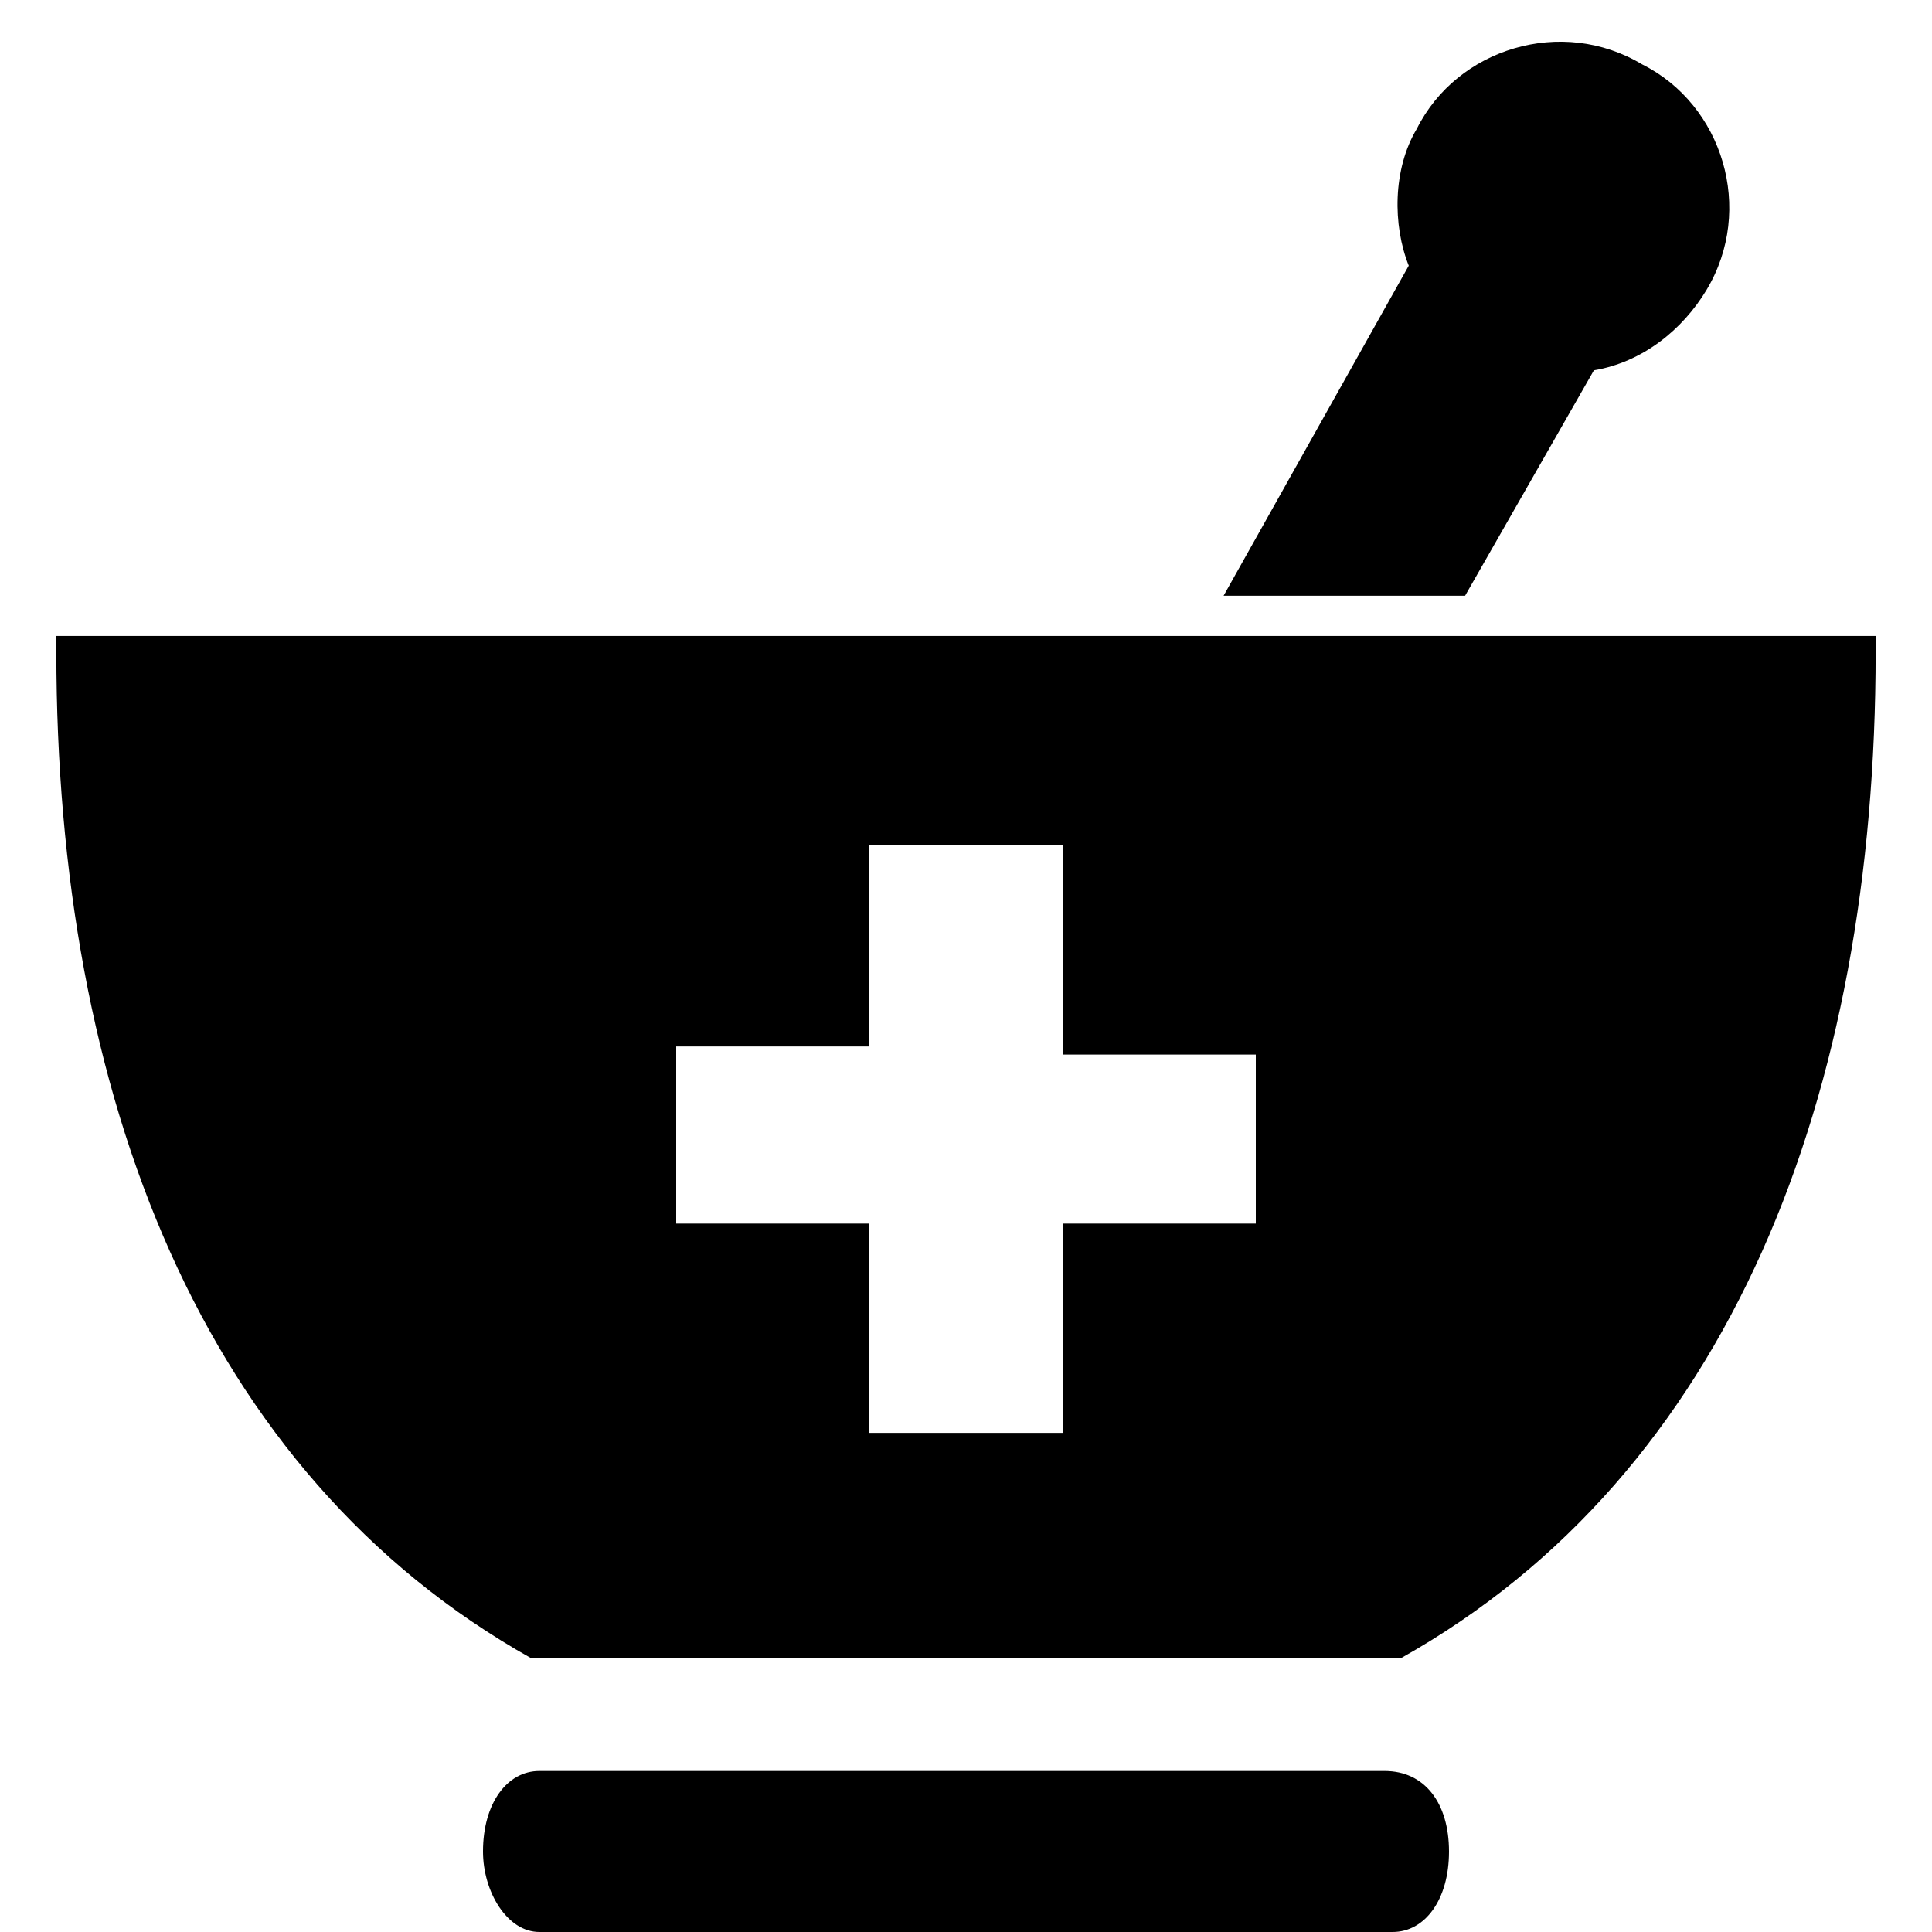 <svg xmlns="http://www.w3.org/2000/svg" viewBox="0 0 1024 1024"><path d="M994.133 337.066H29.866v8.533c0 234.667 76.8 435.2 251.733 533.333h460.8c174.933-98.133 251.733-298.667 251.733-533.333v-8.533zM665.6 571.733v76.8H563.2v110.933H460.8V648.533H358.4v-93.867h102.4V447.999h102.4v110.933h102.4v12.8zm102.4 409.6c0 25.6-12.8 42.667-29.867 42.667H285.866c-17.067 0-29.867-21.333-29.867-42.667 0-25.6 12.8-42.667 29.867-42.667h448c21.333 0 34.133 17.067 34.133 42.667zM746.667 140.8c-8.533-21.333-8.533-51.2 4.267-72.533 21.333-42.667 76.8-59.733 119.467-34.133 42.667 21.333 59.733 76.8 34.133 119.467-12.8 21.333-34.133 38.4-59.733 42.667l-68.267 119.467h-128l98.133-174.933z"/></svg>
